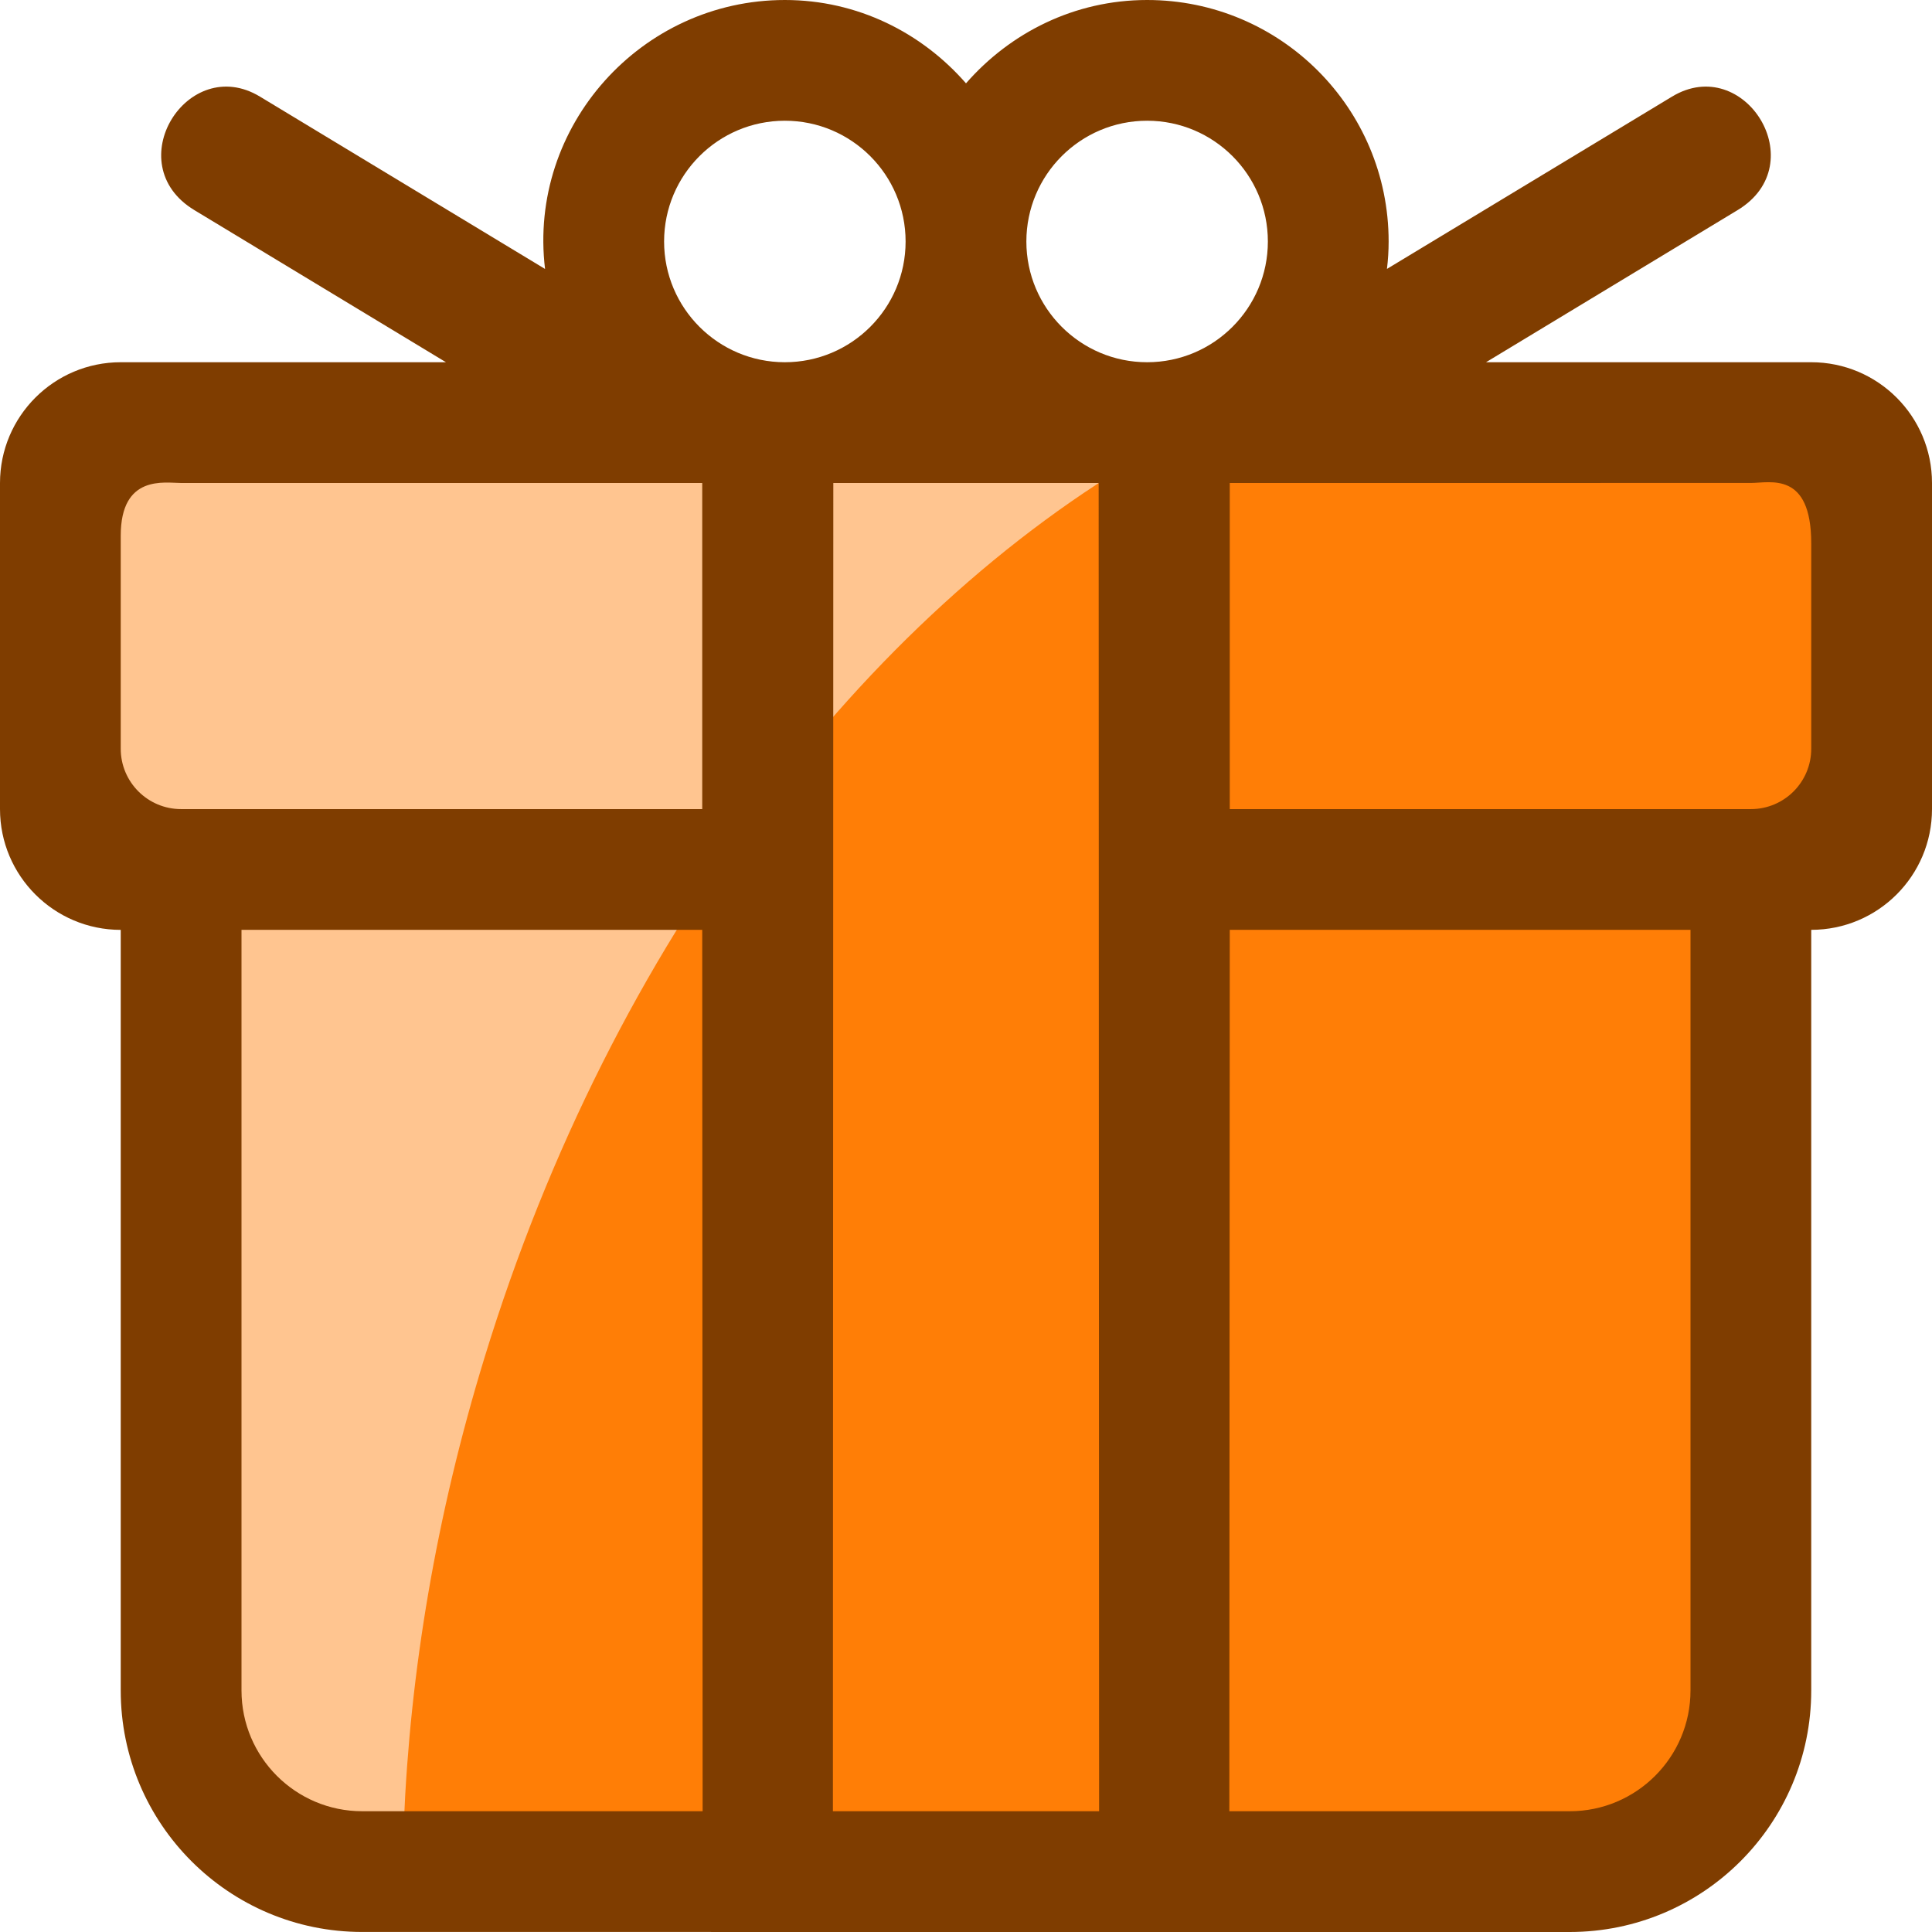 <svg width="53" height="53" viewBox="0 0 53 53" fill="none" xmlns="http://www.w3.org/2000/svg">
<g clip-path="url(#clip0_2029_5900)">
<path fill-rule="evenodd" clip-rule="evenodd" d="M48.46 12.391C34.106 12.392 18.893 12.392 4.539 12.392C4.093 12.392 2.883 12.149 2.883 13.838V22.365C2.883 23.28 3.625 24.02 4.539 24.02H6.196V46.697C6.196 48.525 7.68 50.009 9.508 50.009C20.55 50.009 32.45 50.009 43.491 50.009C45.32 50.009 46.804 48.525 46.804 46.697V24.021H48.46C49.375 24.021 50.116 23.28 50.116 22.365V14.048C50.116 12.061 48.987 12.391 48.46 12.391Z" fill="#FFC590"/>
<path fill-rule="evenodd" clip-rule="evenodd" d="M48.46 12.391L31.545 12.392C23.722 16.878 16.795 25.824 13.294 37.235C11.965 41.566 11.246 45.88 11.079 50.009L43.491 50.009C45.32 50.009 46.804 48.526 46.804 46.697V24.021H48.46C49.374 24.021 50.116 23.28 50.116 22.365V14.048C50.116 12.061 48.987 12.391 48.46 12.391Z" fill="#FF7E06"/>
<path fill-rule="evenodd" clip-rule="evenodd" d="M49.687 9.937H40.766L47.667 5.764C49.762 4.497 47.853 1.451 45.869 2.65L38.048 7.377C38.078 7.131 38.094 6.88 38.094 6.625C38.094 2.966 35.127 1.74652e-07 31.469 1.74652e-07C29.478 -0 27.714 0.896 26.5 2.286C25.286 0.895 23.522 1.74652e-07 21.531 1.74652e-07C17.585 -0 14.482 3.463 14.952 7.378L7.131 2.65C5.146 1.451 3.238 4.497 5.332 5.764L12.234 9.937H3.312C1.484 9.937 0 11.421 0 13.25V22.196C0 24.025 1.484 25.509 3.312 25.509V46.375C3.312 50.033 6.279 52.999 9.937 52.999L43.062 53C46.721 52.999 49.687 50.033 49.687 46.375V25.508C51.516 25.508 53 24.025 53 22.196V13.249C53 11.421 51.516 9.937 49.687 9.937ZM4.969 22.196C4.055 22.196 3.312 21.456 3.312 20.54V14.696C3.312 13.008 4.522 13.25 4.969 13.25H19.264V22.196H4.969V22.196ZM9.938 49.687C8.109 49.687 6.625 48.203 6.625 46.374V25.508H19.264L19.275 49.687H9.938V49.687ZM18.218 6.625C18.218 4.796 19.703 3.312 21.531 3.312C23.36 3.312 24.843 4.796 24.843 6.625C24.844 8.453 23.36 9.937 21.531 9.937C19.703 9.937 18.218 8.453 18.218 6.625ZM22.849 49.687L22.86 13.25H30.139L30.151 49.687H22.849ZM28.156 6.625C28.156 4.796 29.64 3.312 31.469 3.312C33.297 3.312 34.781 4.796 34.781 6.625C34.781 8.453 33.297 9.937 31.469 9.937C29.64 9.937 28.156 8.453 28.156 6.625ZM46.375 46.374C46.375 48.203 44.891 49.687 43.062 49.687H33.724L33.736 25.508H46.375V46.374ZM49.687 20.54C49.687 21.456 48.945 22.196 48.031 22.196H33.736V13.25L48.031 13.249C48.558 13.249 49.687 12.917 49.687 14.906V20.54H49.687Z" fill="#7F3D00"/>
</g>
<defs>
<clipPath id="clip0_2029_5900">
<rect width="53" height="53" fill="white"/>
</clipPath>
</defs>
</svg>
